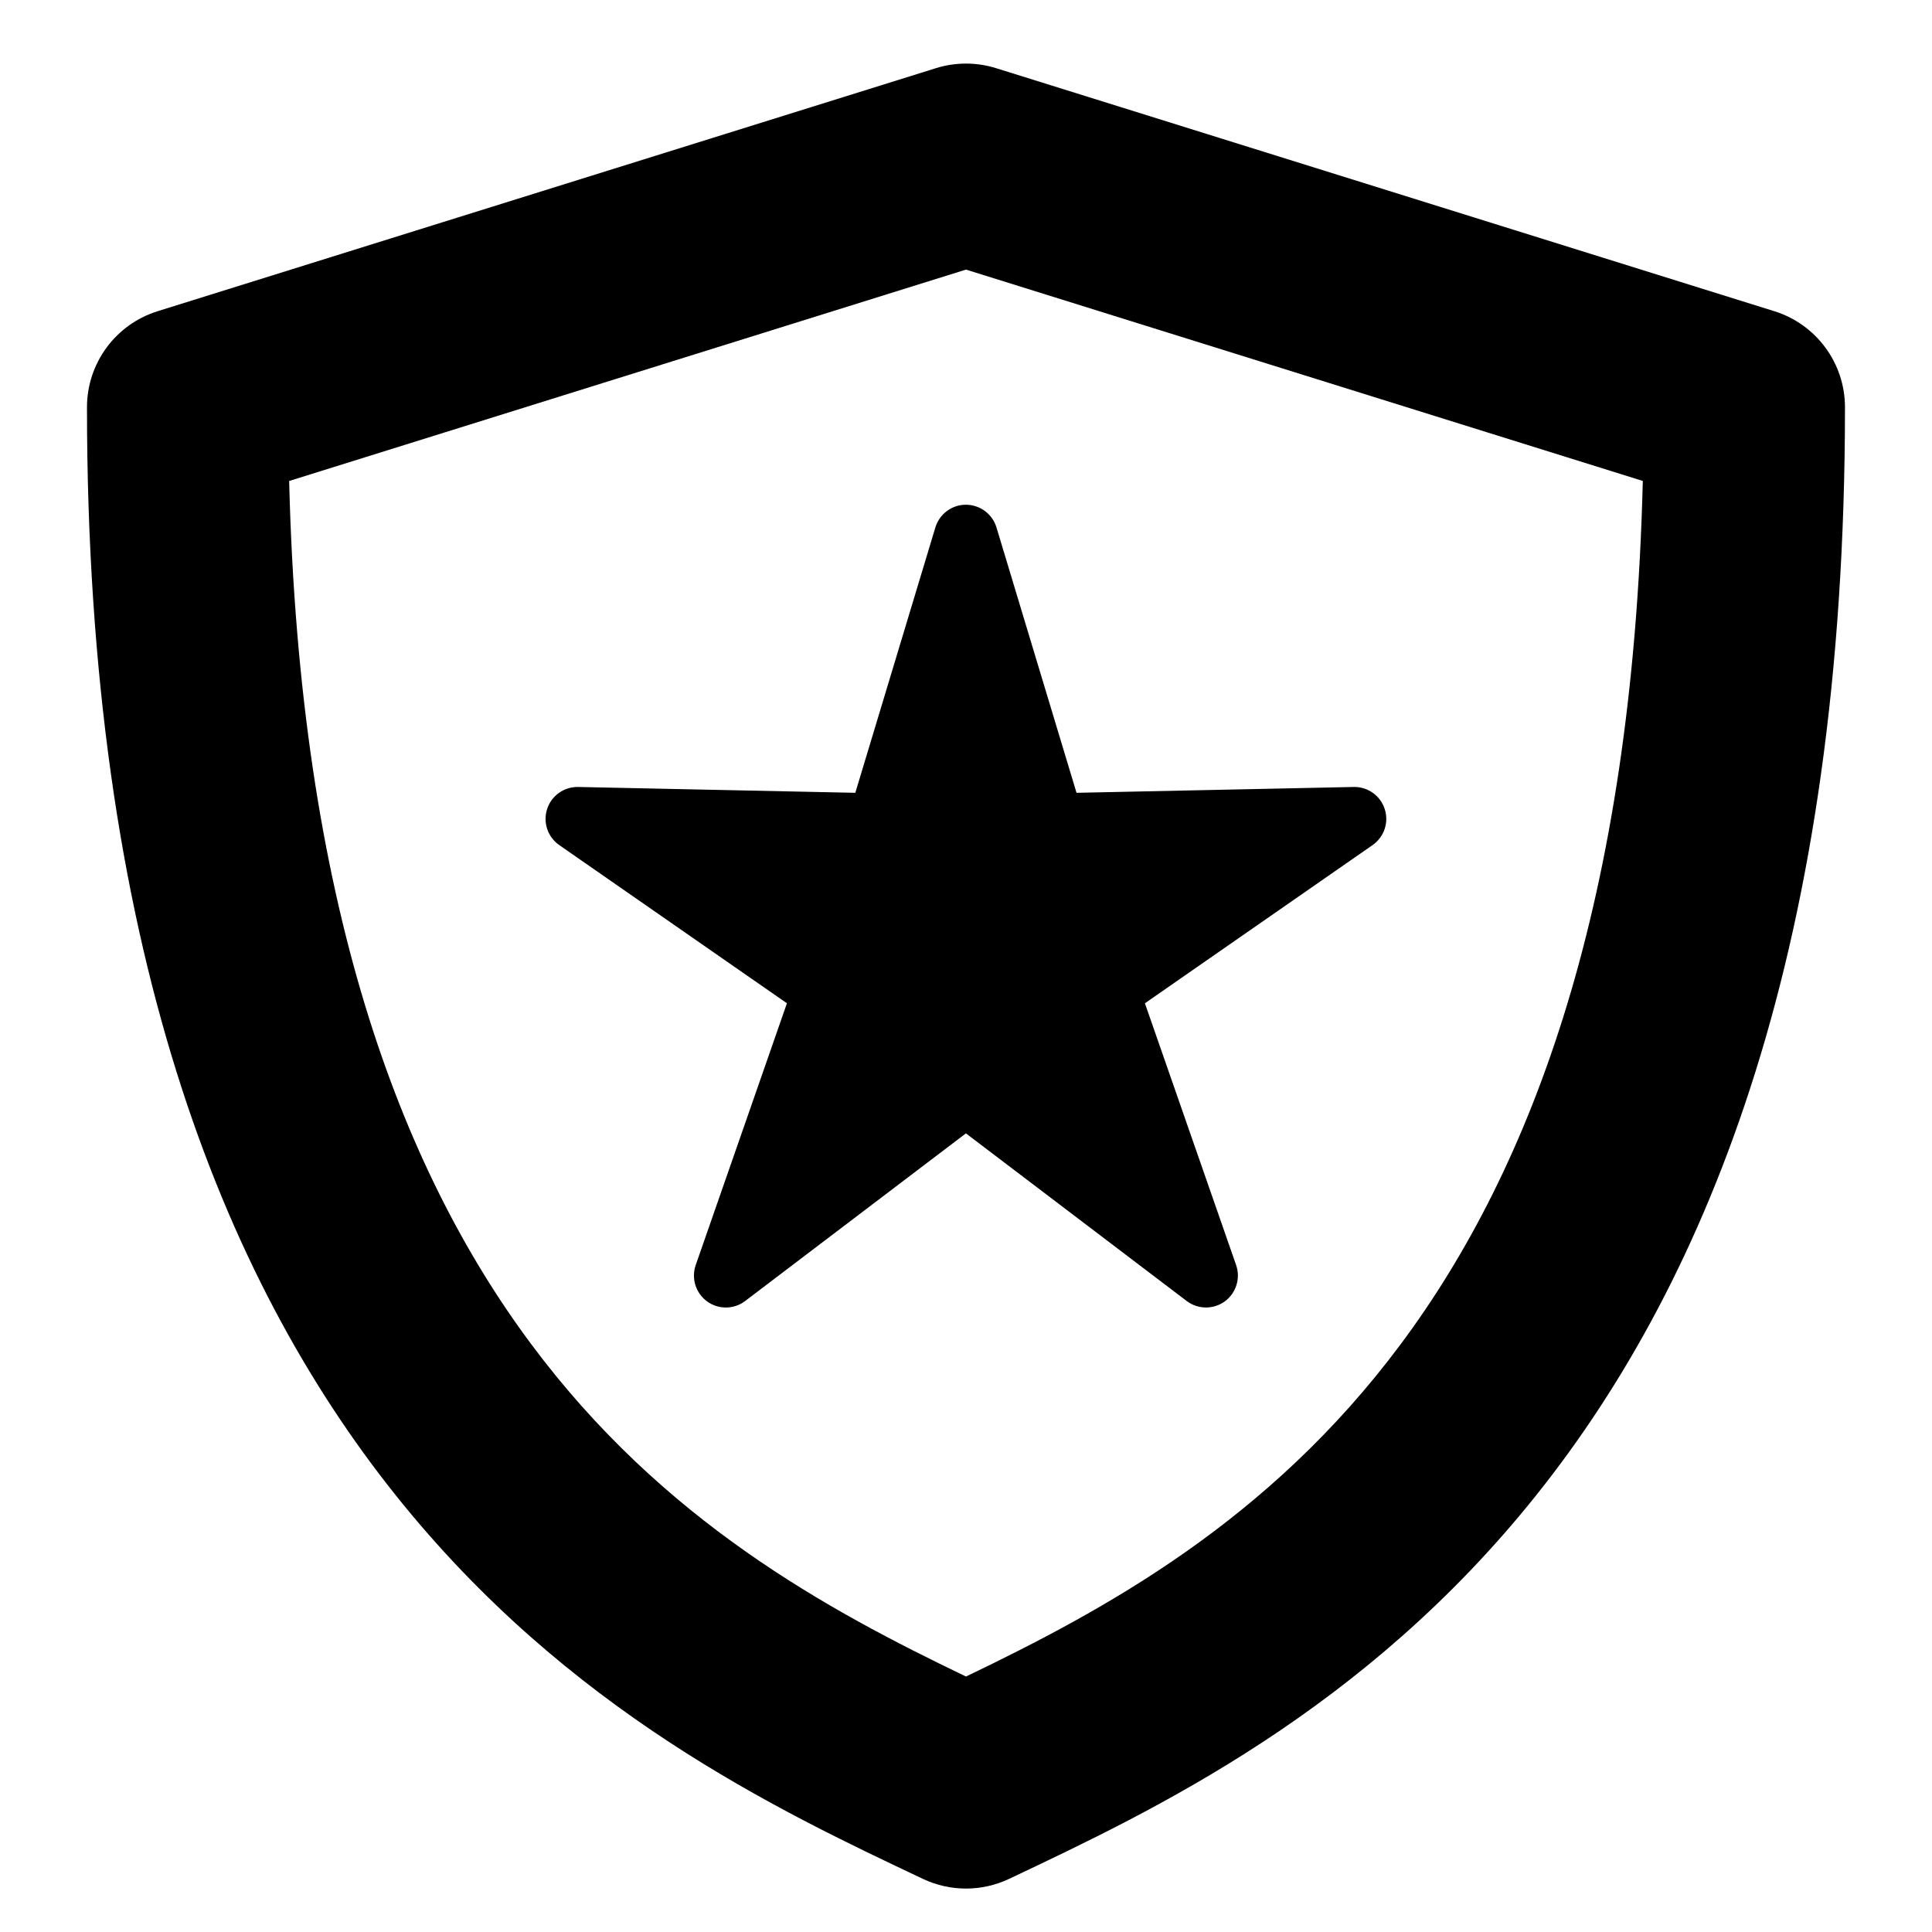 <?xml version="1.0" encoding="utf-8"?>
<!-- Generator: Adobe Illustrator 16.0.0, SVG Export Plug-In . SVG Version: 6.00 Build 0)  -->
<!DOCTYPE svg PUBLIC "-//W3C//DTD SVG 1.1//EN" "http://www.w3.org/Graphics/SVG/1.1/DTD/svg11.dtd">
<svg version="1.1" id="Layer_1" xmlns="http://www.w3.org/2000/svg" xmlns:xlink="http://www.w3.org/1999/xlink" x="0px" y="0px"
	 width="48px" height="48px" viewBox="0 0 48 48" enable-background="new 0 0 48 48" xml:space="preserve">
<g>
	<path d="M44.083,7.732L24.745,1.693c-0.484-0.151-1.006-0.151-1.49,0L3.916,7.732c-1.044,0.326-1.755,1.292-1.755,2.386
		c0,26.74,13.511,33.13,20.77,36.563c0.339,0.16,0.704,0.24,1.069,0.24s0.73-0.08,1.069-0.24
		c7.258-3.434,20.769-9.825,20.769-36.563C45.838,9.024,45.127,8.058,44.083,7.732z M24,41.653
		C17.108,38.342,7.701,32.857,7.184,11.95L24,6.698l16.815,5.251C40.298,32.856,30.892,38.341,24,41.653z"/>
	<path d="M23.239,13.104l-1.989,6.593l-6.886-0.145c-0.35-0.007-0.663,0.215-0.771,0.548c-0.108,0.333,0.015,0.697,0.302,0.896
		l5.656,3.93l-2.266,6.504c-0.115,0.331,0,0.697,0.282,0.903c0.283,0.206,0.668,0.202,0.946-0.01l5.485-4.165l5.485,4.165
		c0.278,0.211,0.663,0.215,0.946,0.01c0.282-0.206,0.397-0.572,0.282-0.903l-2.266-6.504l5.656-3.93
		c0.287-0.199,0.41-0.564,0.302-0.896c-0.108-0.333-0.422-0.556-0.771-0.548l-6.886,0.145l-1.989-6.593
		c-0.102-0.335-0.41-0.564-0.76-0.564S23.341,12.769,23.239,13.104z"/>
</g>
</svg>
